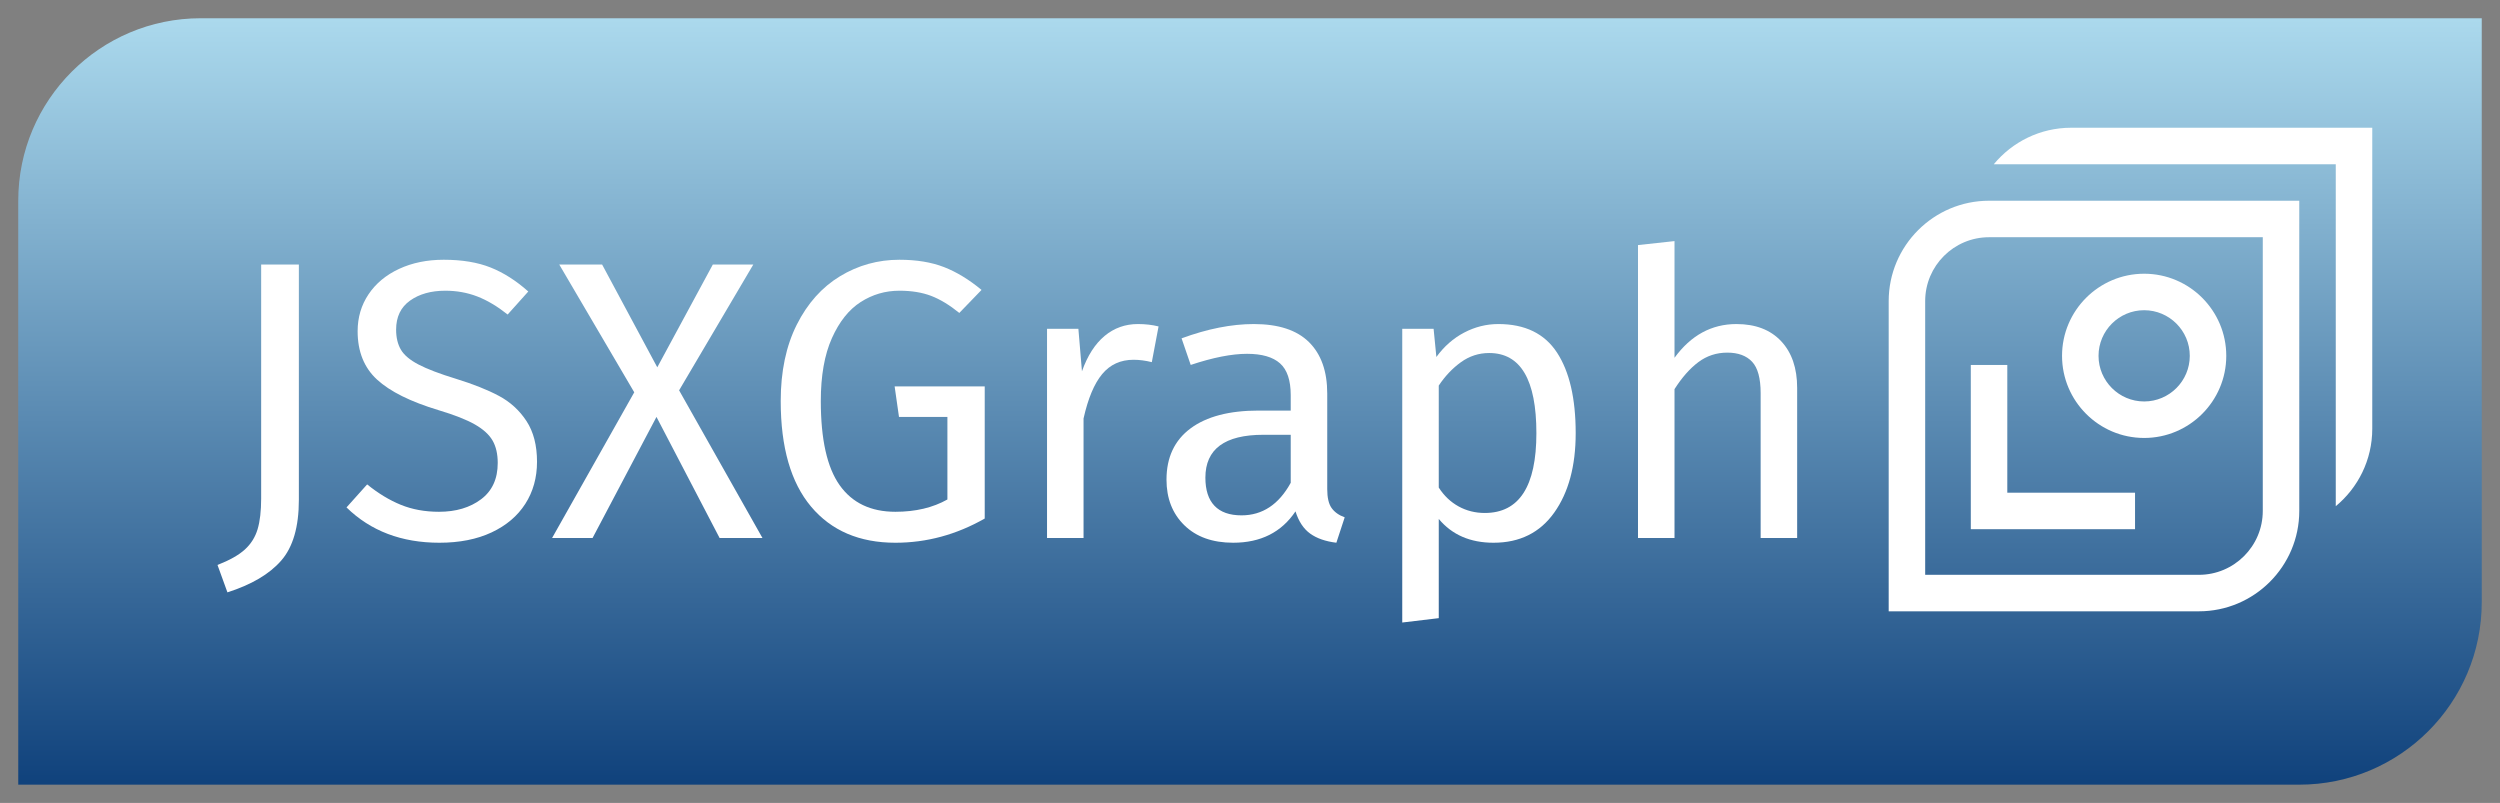 <?xml version="1.0" encoding="UTF-8"?><svg id="Ebene_1" xmlns="http://www.w3.org/2000/svg" xmlns:xlink="http://www.w3.org/1999/xlink" viewBox="0 0 776.693 249.449"><rect x="0" y="0" width="776.693" height="249.449" fill="#808080" stroke="none"/><defs><style>.cls-1{fill:#fff;}.cls-2{fill:url(#Unbenannter_Verlauf_29);}</style><linearGradient id="Unbenannter_Verlauf_29" x1="388.346" y1="243.221" x2="388.346" y2="1.406" gradientUnits="userSpaceOnUse"><stop offset="0" stop-color="#10427c"/><stop offset="1" stop-color="#aedcef"/></linearGradient></defs><path class="cls-2" d="M62.362,5.669h708.661v181.417c0,31.29-25.403,56.693-56.693,56.693H5.669V62.362C5.669,31.073,31.073,5.669,62.362,5.669Z"/><polygon class="cls-1" points="612.284 113.386 612.284 164.409 663.307 164.409 663.307 153.071 623.622 153.071 623.622 113.386 612.284 113.386"/><path class="cls-1" d="M666.141,136.063c14.067,0,25.512-11.444,25.512-25.512s-11.444-25.512-25.512-25.512c-14.066,0-25.511,11.444-25.511,25.512s11.444,25.512,25.511,25.512ZM666.141,96.377c7.815,0,14.174,6.358,14.174,14.174s-6.358,14.174-14.174,14.174c-7.814,0-14.173-6.358-14.173-14.174s6.358-14.174,14.173-14.174Z"/><path class="cls-1" d="M643.465,39.685c-9.662,0-18.311,4.418-24.035,11.339h106.24v106.239c6.921-5.724,11.338-14.373,11.338-24.034V39.685h-93.543Z"/><path class="cls-1" d="M586.772,93.543v96.378h96.377c17.193,0,31.182-13.987,31.182-31.181V62.362h-96.378c-17.193,0-31.181,13.987-31.181,31.181ZM702.993,158.74c0,10.941-8.902,19.843-19.844,19.843h-85.039v-85.04c0-10.941,8.901-19.843,19.843-19.843h85.04v85.04Z"/><path class="cls-1" d="M81.139,154.806c0,3.946-.37,7.152-1.11,9.618-.739,2.466-2.056,4.562-3.946,6.289-1.891,1.727-4.728,3.33-8.508,4.809l3.083,8.508c7.479-2.385,13.05-5.672,16.708-9.865,3.656-4.192,5.487-10.481,5.487-18.866v-73.121h-11.714v72.628Z"/><path class="cls-1" d="M154.999,122.993c-3.535-1.89-7.975-3.657-13.316-5.302-5.098-1.561-8.982-3.04-11.652-4.439-2.673-1.397-4.501-2.938-5.488-4.624-.986-1.684-1.479-3.761-1.479-6.227,0-3.946,1.438-6.945,4.315-9.001,2.876-2.054,6.535-3.083,10.974-3.083,3.534,0,6.844.597,9.927,1.788,3.083,1.192,6.228,3.063,9.433,5.61l6.412-7.152c-3.781-3.37-7.688-5.857-11.714-7.46-4.028-1.603-8.878-2.405-14.55-2.405-5.18,0-9.803.946-13.873,2.836-4.068,1.892-7.234,4.522-9.494,7.892-2.262,3.372-3.391,7.194-3.391,11.467,0,6.331,2.014,11.344,6.041,15.043s10.398,6.865,19.113,9.495c4.932,1.48,8.693,2.959,11.283,4.439,2.589,1.479,4.418,3.144,5.486,4.994,1.067,1.85,1.604,4.173,1.604,6.967,0,4.933-1.727,8.693-5.18,11.283-3.452,2.589-7.811,3.884-13.07,3.884-4.357,0-8.304-.719-11.838-2.158-3.535-1.438-7.027-3.555-10.48-6.351l-6.412,7.152c7.479,7.317,17.098,10.974,28.854,10.974,6.246,0,11.652-1.069,16.215-3.206,4.562-2.137,8.057-5.096,10.481-8.878,2.424-3.78,3.638-8.138,3.638-13.07,0-5.096-1.09-9.31-3.268-12.639-2.18-3.329-5.036-5.938-8.57-7.83Z"/><polygon class="cls-1" points="234.04 82.178 221.463 82.178 204.2 114.115 187.06 82.178 173.743 82.178 197.047 121.883 171.524 167.137 184.1 167.137 203.954 129.528 223.559 167.137 236.876 167.137 210.981 121.267 234.04 82.178"/><path class="cls-1" d="M279.294,129.528h15.043v25.648c-4.521,2.549-9.906,3.823-16.152,3.823-7.646,0-13.422-2.753-17.325-8.262-3.905-5.506-5.856-14.221-5.856-26.141,0-7.892,1.15-14.406,3.452-19.544,2.3-5.137,5.281-8.878,8.94-11.221,3.656-2.343,7.664-3.514,12.021-3.514,3.78,0,7.069.536,9.865,1.603,2.793,1.069,5.713,2.836,8.754,5.302l6.906-7.152c-3.865-3.206-7.75-5.568-11.652-7.09-3.906-1.52-8.53-2.281-13.873-2.281-6.658,0-12.805,1.707-18.434,5.118-5.633,3.412-10.111,8.427-13.441,15.043-3.328,6.618-4.994,14.531-4.994,23.736,0,14.387,3.145,25.32,9.434,32.8,6.289,7.481,15.022,11.221,26.203,11.221,9.699,0,18.947-2.506,27.744-7.521v-41.062h-27.991l1.356,9.495Z"/><path class="cls-1" d="M343.167,104.374c-2.959,2.466-5.303,6.125-7.028,10.974l-1.11-13.194h-9.74v64.983h11.344v-37.115c1.396-6.247,3.329-10.851,5.795-13.811,2.467-2.959,5.713-4.439,9.742-4.439,1.807,0,3.699.247,5.672.74l2.096-11.098c-1.973-.493-4.111-.74-6.412-.74-3.945,0-7.398,1.233-10.357,3.699Z"/><path class="cls-1" d="M413.698,157.827c-.906-1.273-1.356-3.226-1.356-5.857v-29.717c0-6.905-1.892-12.227-5.673-15.968-3.781-3.74-9.494-5.61-17.139-5.61-6.906,0-14.387,1.479-22.442,4.439l2.836,8.262c6.905-2.301,12.741-3.453,17.51-3.453,4.603,0,8.015.986,10.234,2.959,2.22,1.973,3.329,5.262,3.329,9.864v4.809h-9.987c-9.125,0-16.175,1.85-21.147,5.549-4.975,3.699-7.46,9.001-7.46,15.907,0,5.838,1.85,10.564,5.549,14.18,3.699,3.618,8.755,5.425,15.167,5.425,8.549,0,15.001-3.246,19.359-9.741.986,3.125,2.506,5.426,4.562,6.905,2.053,1.48,4.766,2.424,8.138,2.836l2.589-7.892c-1.809-.657-3.165-1.622-4.068-2.897ZM400.997,149.997c-3.699,6.741-8.797,10.111-15.289,10.111-3.699,0-6.496-.987-8.386-2.959-1.892-1.973-2.836-4.89-2.836-8.755,0-8.878,6-13.317,18.003-13.317h8.508v14.92Z"/><path class="cls-1" d="M465.486,100.675c-3.699,0-7.235.884-10.604,2.651-3.371,1.769-6.248,4.296-8.632,7.583l-.862-8.755h-9.742v91.248l11.345-1.356v-30.827c4.109,4.933,9.782,7.398,17.017,7.398,8.138,0,14.427-3.123,18.865-9.371,4.439-6.246,6.659-14.467,6.659-24.662,0-10.768-1.933-19.112-5.796-25.031-3.865-5.918-9.947-8.878-18.249-8.878ZM461.294,159.368c-2.959,0-5.672-.678-8.139-2.034-2.466-1.356-4.521-3.308-6.165-5.857v-31.69c1.973-2.959,4.273-5.383,6.905-7.275,2.63-1.89,5.549-2.836,8.754-2.836,9.782,0,14.674,8.304,14.674,24.908,0,16.523-5.344,24.785-16.029,24.785Z"/><path class="cls-1" d="M539.469,100.675c-7.729,0-14.141,3.495-19.236,10.481v-36.252l-11.344,1.233v91h11.344v-46.24c2.301-3.616,4.768-6.412,7.398-8.385,2.631-1.973,5.63-2.959,9.002-2.959,3.369,0,5.938.946,7.707,2.836,1.766,1.892,2.65,5.139,2.65,9.741v45.007h11.344v-46.61c0-6.166-1.664-11.015-4.993-14.55-3.329-3.534-7.954-5.302-13.872-5.302Z"/></svg>